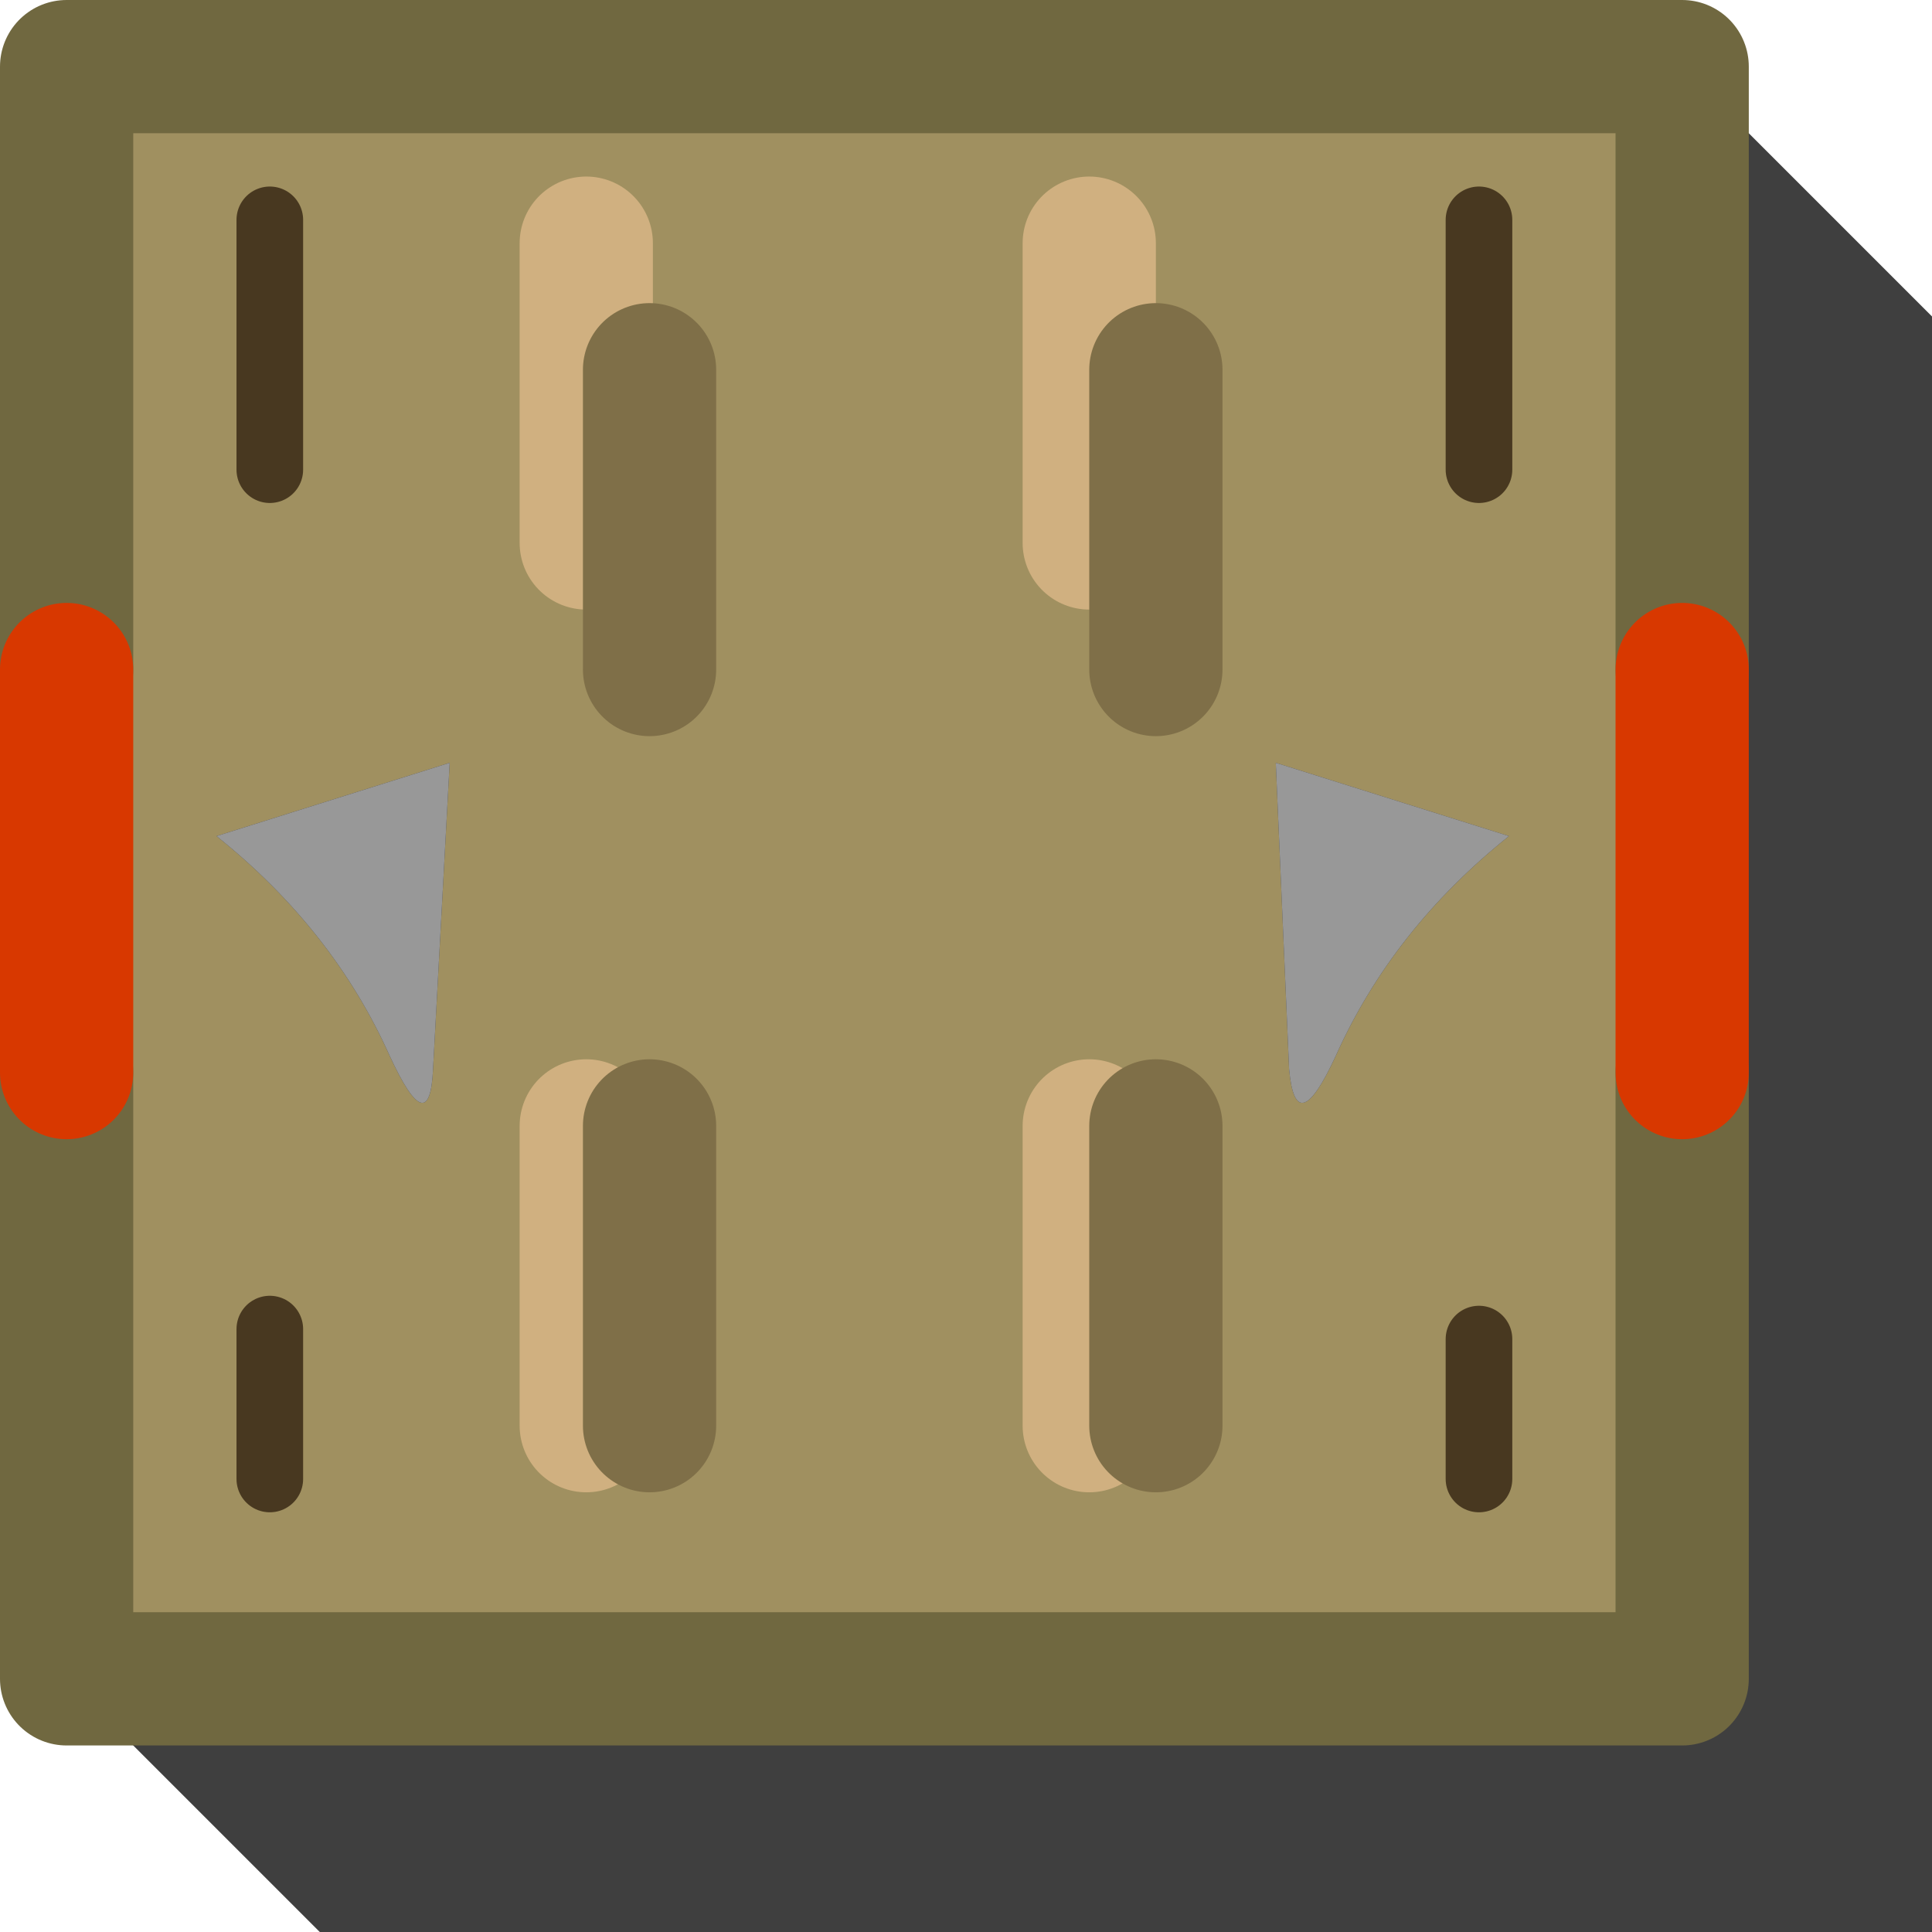 <?xml version="1.0" encoding="UTF-8" standalone="no"?>
<svg xmlns:ffdec="https://www.free-decompiler.com/flash" xmlns:xlink="http://www.w3.org/1999/xlink" ffdec:objectType="shape" height="29.0px" width="29.0px" xmlns="http://www.w3.org/2000/svg">
  <g transform="matrix(1.0, 0.0, 0.0, 1.0, 12.5, 12.5)">
    <path d="M16.5 -7.75 L16.5 16.5 -7.7 16.5 -11.5 12.7 -11.5 -11.5 12.75 -11.5 16.5 -7.75" fill="#000000" fill-opacity="0.753" fill-rule="evenodd" stroke="none"/>
    <path d="M9.7 -5.45 L9.7 -9.2 9.7 -5.45 M-11.5 -2.45 L-11.5 -11.5 12.75 -11.5 12.75 -2.45 12.75 3.6 12.75 12.7 -11.5 12.7 -11.5 3.6 -11.5 -2.45 M3.85 -4.35 L3.85 -8.85 3.85 -4.35 M4.85 -2.45 L4.85 -6.95 4.85 -2.45 M3.85 8.9 L3.85 4.4 3.85 8.9 M4.85 8.9 L4.85 4.4 4.85 8.9 M9.7 9.7 L9.7 7.6 9.7 9.7 M7.55 3.35 Q8.4 1.45 10.15 0.05 L6.65 -1.05 6.85 3.55 Q6.95 4.65 7.55 3.35 M-8.45 -5.45 L-8.45 -9.2 -8.45 -5.45 M-3.7 -4.35 L-3.7 -8.85 -3.7 -4.35 M-2.75 -2.45 L-2.75 -6.95 -2.75 -2.45 M-8.45 9.7 L-8.45 7.45 -8.45 9.7 M-3.7 8.9 L-3.7 4.4 -3.7 8.9 M-2.75 8.9 L-2.75 4.4 -2.75 8.9 M-6.65 3.35 Q-6.05 4.65 -6.0 3.55 L-5.75 -1.05 -9.25 0.05 Q-7.5 1.45 -6.65 3.35" fill="#a09060" fill-rule="evenodd" stroke="none"/>
    <path d="M7.55 3.35 Q6.95 4.65 6.85 3.55 L6.65 -1.05 10.15 0.05 Q8.4 1.45 7.55 3.35 M-6.65 3.35 Q-7.5 1.45 -9.25 0.05 L-5.75 -1.05 -6.0 3.55 Q-6.05 4.65 -6.65 3.35" fill="#989898" fill-rule="evenodd" stroke="none"/>
    <path d="M9.7 -9.2 L9.7 -5.45 M9.7 7.6 L9.7 9.7 M-8.45 -9.2 L-8.45 -5.45 M-8.45 7.45 L-8.45 9.7" fill="none" stroke="#483820" stroke-linecap="round" stroke-linejoin="round" stroke-width="1.0"/>
    <path d="M3.85 -8.85 L3.85 -4.35 M3.85 4.4 L3.85 8.9 M-3.7 -8.85 L-3.7 -4.35 M-3.7 4.4 L-3.7 8.9" fill="none" stroke="#d0b080" stroke-linecap="round" stroke-linejoin="round" stroke-width="2.0"/>
    <path d="M-11.5 -2.45 L-11.5 -11.5 12.75 -11.5 12.75 -2.45 M12.75 3.6 L12.75 12.7 -11.5 12.7 -11.5 3.6" fill="none" stroke="#706840" stroke-linecap="round" stroke-linejoin="round" stroke-width="2.0"/>
    <path d="M12.75 -2.45 L12.75 3.6 M-11.5 3.6 L-11.5 -2.45" fill="none" stroke="#d83800" stroke-linecap="round" stroke-linejoin="round" stroke-width="2.0"/>
    <path d="M4.85 -6.95 L4.85 -2.45 M4.85 4.4 L4.85 8.9 M-2.75 -6.95 L-2.75 -2.45 M-2.75 4.4 L-2.75 8.9" fill="none" stroke="#7f6f48" stroke-linecap="round" stroke-linejoin="round" stroke-width="2.0"/>
  </g>
</svg>
